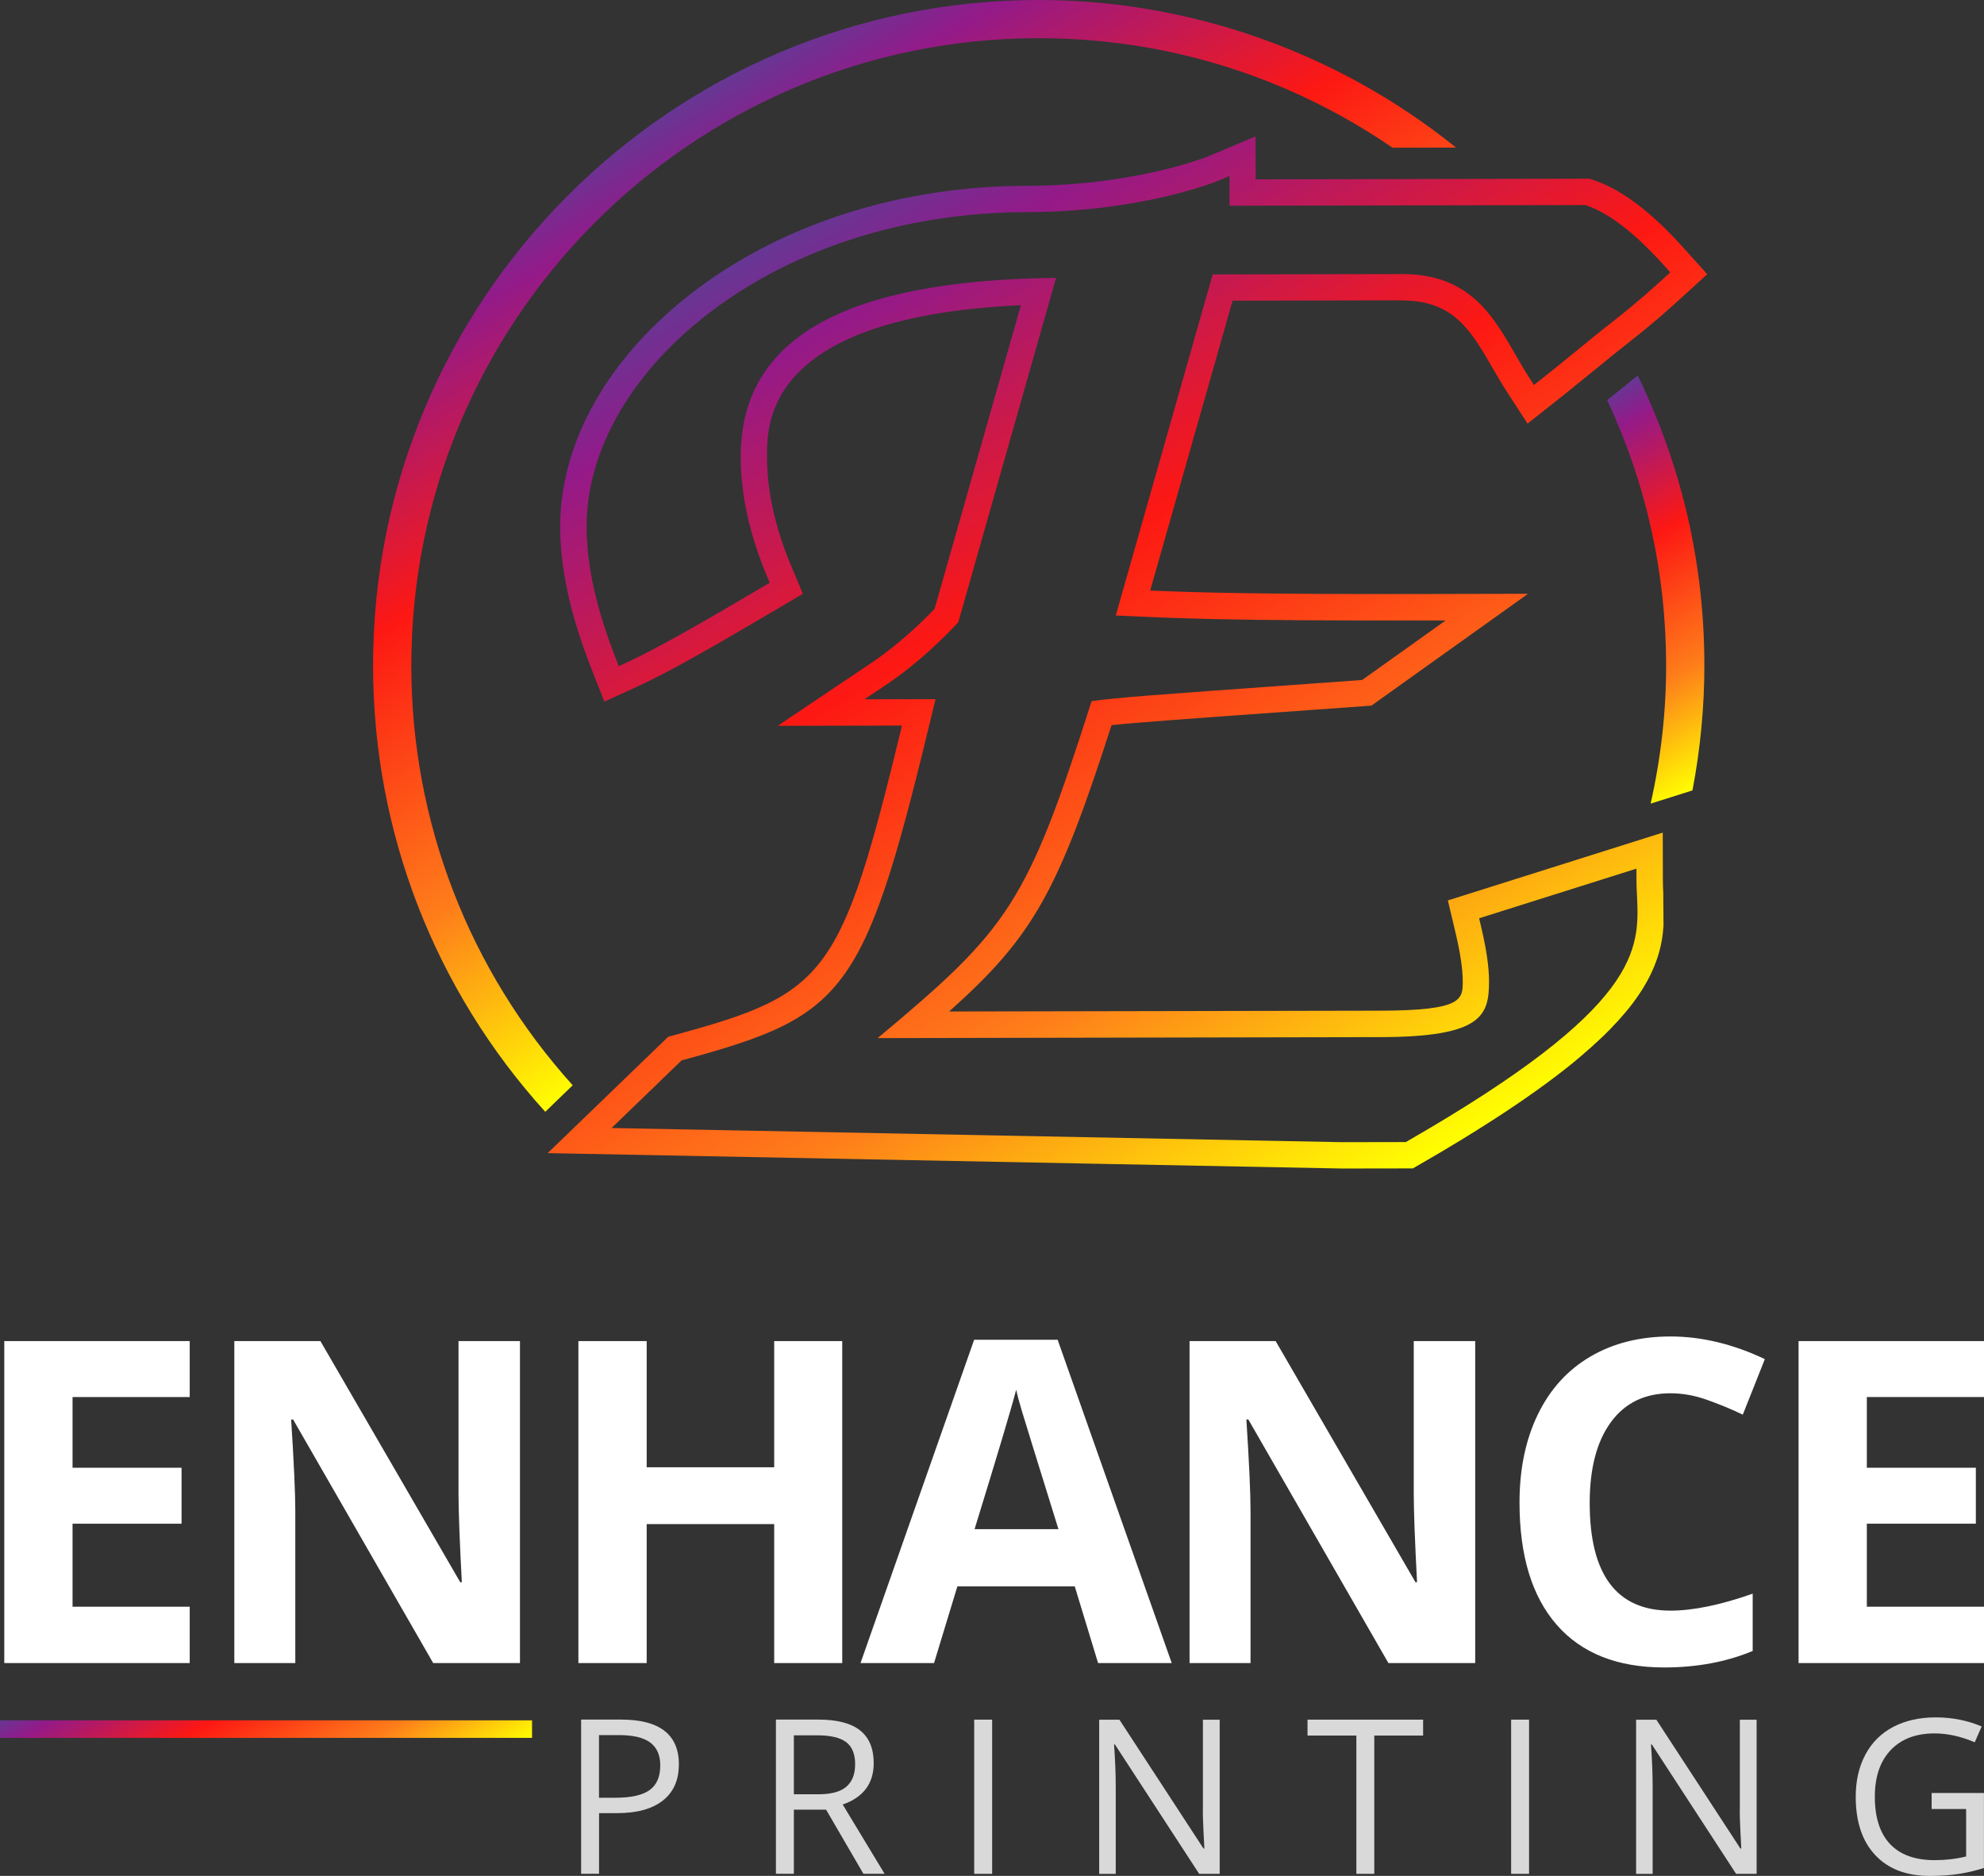 <?xml version="1.0" encoding="UTF-8"?>
<svg id="Layer_2" data-name="Layer 2" xmlns="http://www.w3.org/2000/svg" xmlns:xlink="http://www.w3.org/1999/xlink" viewBox="0 0 342.91 324.24">
  <rect x="0" y="0" width="342.91" height="324.24" fill="#333333" stroke="none"/>
  <defs>
    <style>
      .cls-1 {
        fill: url(#linear-gradient);
      }

      .cls-2 {
        fill: #fff;
      }

      .cls-3 {
        fill: #d9d9d9;
      }

      .cls-4 {
        fill: url(#linear-gradient-3);
      }

      .cls-5 {
        fill: url(#linear-gradient-4);
      }

      .cls-6 {
        fill: url(#linear-gradient-2);
      }
    </style>
    <linearGradient id="linear-gradient" x1="302.3" y1="133.65" x2="268.9" y2="75.81" gradientTransform="translate(-1.23 -1.56) rotate(-.11)" gradientUnits="userSpaceOnUse">
      <stop offset="0" stop-color="#ffff01"/>
      <stop offset=".28" stop-color="#fe7d1a"/>
      <stop offset=".62" stop-color="#fd1813"/>
      <stop offset=".91" stop-color="#931a89"/>
      <stop offset="1" stop-color="#663794"/>
    </linearGradient>
    <linearGradient id="linear-gradient-2" x1="189.16" y1="139.61" x2="119.68" y2="19.27" xlink:href="#linear-gradient"/>
    <linearGradient id="linear-gradient-3" x1="242.21" y1="205.61" x2="145.17" y2="37.53" xlink:href="#linear-gradient"/>
    <linearGradient id="linear-gradient-4" x1="58.13" y1="319.91" x2="33.83" y2="277.82" gradientTransform="matrix(1, 0, 0, 1, 0, 0)" xlink:href="#linear-gradient"/>
  </defs>
  <g id="heroLogo">
    <g>
      <g>
        <path class="cls-1" d="M278.81,68.33c-.35,.29-.69,.56-1.03,.84,6.72,14.35,10.15,29.7,10.19,45.66,.02,8.05-.89,16.14-2.68,24.07l7.23-2.28c1.38-7.21,2.07-14.53,2.06-21.8-.03-17.48-3.92-34.27-11.52-49.92-1.37,1.1-2.77,2.23-4.23,3.43Z"/>
        <path class="cls-6" d="M98.99,187.59c-17.94-19.9-27.85-45.51-27.9-72.34-.11-59.79,48.44-108.53,108.23-108.65,15.03-.03,29.59,2.99,43.07,8.82h.03s0,.01,0,.01c6.35,2.75,12.46,6.12,18.26,10.1l10.98-.02C231.21,9.02,205.56-.05,179.3,0c-63.44,.12-114.95,51.83-114.82,115.26,.05,28.54,10.62,55.78,29.76,76.91l4.75-4.59Z"/>
        <path class="cls-4" d="M242.33,51.94c8.91-.02,11.9,5.17,15.72,11.79,.77,1.34,1.58,2.73,2.44,4.05l3.53,5.44,6.65-5.27c1.55-1.24,3.09-2.49,4.65-3.77,2.25-1.84,4.37-3.57,6.44-5.19,4.23-3.31,7.21-6.02,8.98-7.64l4.33-3.95-3.91-4.36c-5.65-6.31-10.71-10.17-15.46-11.82l-.95-.33-57.72,.11-.02-7.43-8.17,3.45c-.12,.05-12.5,5.06-31.48,5.1-21.5,.04-41.78,6.44-57.12,18.02-14.91,11.26-23.45,26.17-23.42,40.93,.01,7.27,1.77,15.25,5.36,24.4l2.28,5.8,5.67-2.59c5.41-2.47,13.27-6.97,24.2-13.43l4.44-2.62-2-4.75c-2.78-6.6-4.19-12.96-4.2-18.92-.01-6.03-.05-24.2,43.88-26.21l-14.91,52.48c-2.1,2.2-6.13,6.12-10.96,9.37l-16.16,10.85,21.48-.04c-10.47,43.21-12.95,46.31-38.95,53.39l-1.46,.4-20.83,20.11,137.29,2.66,12.25-.02,1.36-.79c1.23-.71,2.42-1.41,3.59-2.09,.81-.48,1.58-.94,2.35-1.41l.91-.55c.98-.59,1.92-1.18,2.85-1.76l.17-.11c.98-.62,1.93-1.22,2.86-1.82,5.2-3.36,9.71-6.58,13.4-9.57,.45-.36,.87-.72,1.29-1.07l.35-.3c1.29-1.1,2.49-2.18,3.56-3.2l.17-.16c.35-.34,.69-.68,1.03-1.02l.14-.14c.98-1,1.9-2.01,2.72-2.99l.15-.18c.8-.96,1.53-1.93,2.2-2.93,.2-.3,.39-.59,.57-.88l.11-.17c.53-.86,1-1.72,1.39-2.56l.1-.21c.12-.26,.24-.53,.35-.79l.06-.14c.22-.53,.41-1.04,.62-1.67,.08-.24,.15-.48,.22-.72l.08-.28c.19-.69,.34-1.41,.46-2.12l.05-.33c.03-.2,.06-.4,.08-.6l.04-.36c.04-.32,.06-.63,.09-1.04l-.04-5.68c-.04-.78-.07-1.56-.07-2.36l-.02-8.04-37.14,11.72,1.27,5.35c.87,3.66,1.3,6.47,1.3,8.59,0,3.18,0,5.09-14.28,5.12l-74.49,.14c14.62-13.05,18.83-20.81,28.07-49.49,4.49-.48,12.21-1.03,34.52-2.63l10.4-.75,27.07-19.33-18.5,.04c-27.75,.05-38.48-.24-46.81-.6l14.24-50.1,29.3-.06Zm-49.49,54.44l.63,.03c9.76,.46,18.98,.9,52.14,.83h4.25s-14.43,10.29-14.43,10.29l-8.86,.64c-28.22,2.02-33.24,2.38-37.9,3.02-11.18,35.02-14.25,39.29-36.98,58.24l86.85-.17c17.57-.03,18.83-3.68,18.82-9.68,0-2.48-.47-5.63-1.42-9.63l-.29-1.23,27.19-8.58v1.85c0,.91,.05,1.81,.09,2.71,.44,9.44,.89,19.2-39.64,42.52l-.31,.18-11.04,.02-126.23-2.45,12.1-11.69,.34-.09c28.63-7.79,31.35-11.39,43.54-62.34l-12.27,.02,3.71-2.49c5.64-3.79,10.18-8.32,12.5-10.84l16.9-59.51c-36.71,.39-54.54,10.52-54.51,30.94,.01,6.56,1.55,13.51,4.56,20.67l.46,1.09-1.02,.6c-10.81,6.39-18.55,10.82-23.77,13.21l-1.3,.59-.52-1.33c-3.38-8.61-5.03-16.05-5.04-22.74-.03-13.31,7.85-26.9,21.61-37.29,14.56-10.99,33.87-17.06,54.39-17.1,20.23-.04,33.1-5.4,33.23-5.45l1.88-.8v5.14s61.51-.12,61.51-.12l.22,.08c4.01,1.39,8.45,4.85,13.56,10.56l.9,1-.99,.9c-1.74,1.58-4.64,4.23-8.72,7.42h0c-2.12,1.65-4.27,3.42-6.56,5.28-2.02,1.65-4.07,3.33-6.12,4.94l-1.17,.92-.81-1.25c-.82-1.26-1.57-2.57-2.37-3.95-3.96-6.88-8.06-13.99-19.61-13.97l-32.74,.06-16.74,58.92Z"/>
      </g>
      <g>
        <path class="cls-2" d="M32.79,287.45H.74v-55.65H32.79v9.67H12.54v12.22H31.38v9.67H12.54v14.35h20.25v9.74Z"/>
        <path class="cls-2" d="M89.87,287.45h-15l-24.21-42.1h-.34c.48,7.44,.72,12.74,.72,15.91v26.19h-10.54v-55.65h14.88l24.17,41.68h.27c-.38-7.23-.57-12.34-.57-15.34v-26.34h10.62v55.65Z"/>
        <path class="cls-2" d="M145.57,287.45h-11.76v-24.02h-22.04v24.02h-11.8v-55.65h11.8v21.81h22.04v-21.81h11.76v55.65Z"/>
        <path class="cls-2" d="M189.79,287.45l-4.03-13.25h-20.29l-4.03,13.25h-12.71l19.64-55.88h14.43l19.72,55.88h-12.71Zm-6.85-23.14c-3.73-12-5.83-18.79-6.3-20.36-.47-1.57-.81-2.82-1.01-3.73-.84,3.25-3.24,11.28-7.19,24.09h14.5Z"/>
        <path class="cls-2" d="M254.97,287.45h-15l-24.21-42.1h-.34c.48,7.44,.72,12.74,.72,15.91v26.19h-10.54v-55.65h14.88l24.17,41.68h.27c-.38-7.23-.57-12.34-.57-15.34v-26.34h10.62v55.65Z"/>
        <path class="cls-2" d="M288.72,240.82c-4.44,0-7.88,1.67-10.31,5.01-2.44,3.34-3.65,7.99-3.65,13.95,0,12.41,4.66,18.61,13.97,18.61,3.91,0,8.64-.98,14.2-2.93v9.9c-4.57,1.9-9.67,2.85-15.3,2.85-8.09,0-14.29-2.46-18.57-7.37-4.29-4.91-6.43-11.96-6.43-21.14,0-5.79,1.05-10.85,3.16-15.21,2.11-4.35,5.13-7.69,9.08-10.01,3.95-2.32,8.57-3.48,13.87-3.48s10.84,1.31,16.29,3.92l-3.81,9.59c-2.08-.99-4.17-1.85-6.28-2.59-2.11-.74-4.17-1.1-6.2-1.1Z"/>
        <path class="cls-2" d="M342.91,287.45h-32.05v-55.65h32.05v9.67h-20.25v12.22h18.84v9.67h-18.84v14.35h20.25v9.74Z"/>
      </g>
      <g>
        <path class="cls-3" d="M117.33,304.99c0,2.7-.92,4.77-2.76,6.22-1.84,1.45-4.47,2.18-7.9,2.18h-3.13v10.48h-3.1v-26.65h6.91c6.66,0,9.99,2.59,9.99,7.76Zm-13.8,5.74h2.79c2.75,0,4.73-.44,5.96-1.33,1.23-.89,1.84-2.31,1.84-4.27,0-1.76-.58-3.07-1.73-3.94-1.16-.86-2.95-1.29-5.4-1.29h-3.46v10.83Z"/>
        <path class="cls-3" d="M137.21,312.79v11.08h-3.1v-26.65h7.31c3.27,0,5.68,.63,7.25,1.88,1.56,1.25,2.34,3.14,2.34,5.65,0,3.52-1.79,5.91-5.36,7.15l7.24,11.97h-3.66l-6.45-11.08h-5.56Zm0-2.66h4.25c2.19,0,3.79-.43,4.81-1.3,1.02-.87,1.53-2.17,1.53-3.91s-.52-3.03-1.56-3.81c-1.04-.78-2.71-1.17-5-1.17h-4.03v10.19Z"/>
        <path class="cls-3" d="M168.38,323.88v-26.65h3.1v26.65h-3.1Z"/>
        <path class="cls-3" d="M210.8,323.88h-3.54l-14.56-22.36h-.15c.19,2.62,.29,5.03,.29,7.22v15.15h-2.86v-26.65h3.5l14.53,22.27h.15c-.02-.33-.08-1.38-.16-3.16-.09-1.78-.12-3.05-.09-3.82v-15.29h2.9v26.65Z"/>
        <path class="cls-3" d="M237.53,323.88h-3.1v-23.9h-8.44v-2.75h19.98v2.75h-8.44v23.9Z"/>
        <path class="cls-3" d="M261.18,323.88v-26.65h3.1v26.65h-3.1Z"/>
        <path class="cls-3" d="M303.6,323.88h-3.54l-14.56-22.36h-.15c.19,2.62,.29,5.03,.29,7.22v15.15h-2.86v-26.65h3.5l14.53,22.27h.15c-.02-.33-.08-1.38-.16-3.16-.09-1.78-.12-3.05-.09-3.82v-15.29h2.9v26.65Z"/>
        <path class="cls-3" d="M333.84,309.91h9.06v12.96c-1.41,.45-2.84,.79-4.3,1.02-1.46,.23-3.15,.35-5.07,.35-4.03,0-7.18-1.2-9.42-3.6-2.25-2.4-3.37-5.76-3.37-10.09,0-2.77,.56-5.2,1.67-7.28,1.11-2.08,2.71-3.68,4.8-4.78s4.54-1.65,7.35-1.65,5.49,.52,7.95,1.57l-1.2,2.73c-2.41-1.02-4.72-1.53-6.94-1.53-3.24,0-5.78,.97-7.6,2.9-1.82,1.93-2.73,4.61-2.73,8.04,0,3.6,.88,6.32,2.63,8.18,1.76,1.86,4.33,2.79,7.74,2.79,1.85,0,3.65-.21,5.41-.64v-8.2h-5.96v-2.77Z"/>
      </g>
      <rect class="cls-5" y="297.35" width="91.96" height="3.03"/>
    </g>
  </g>
</svg>